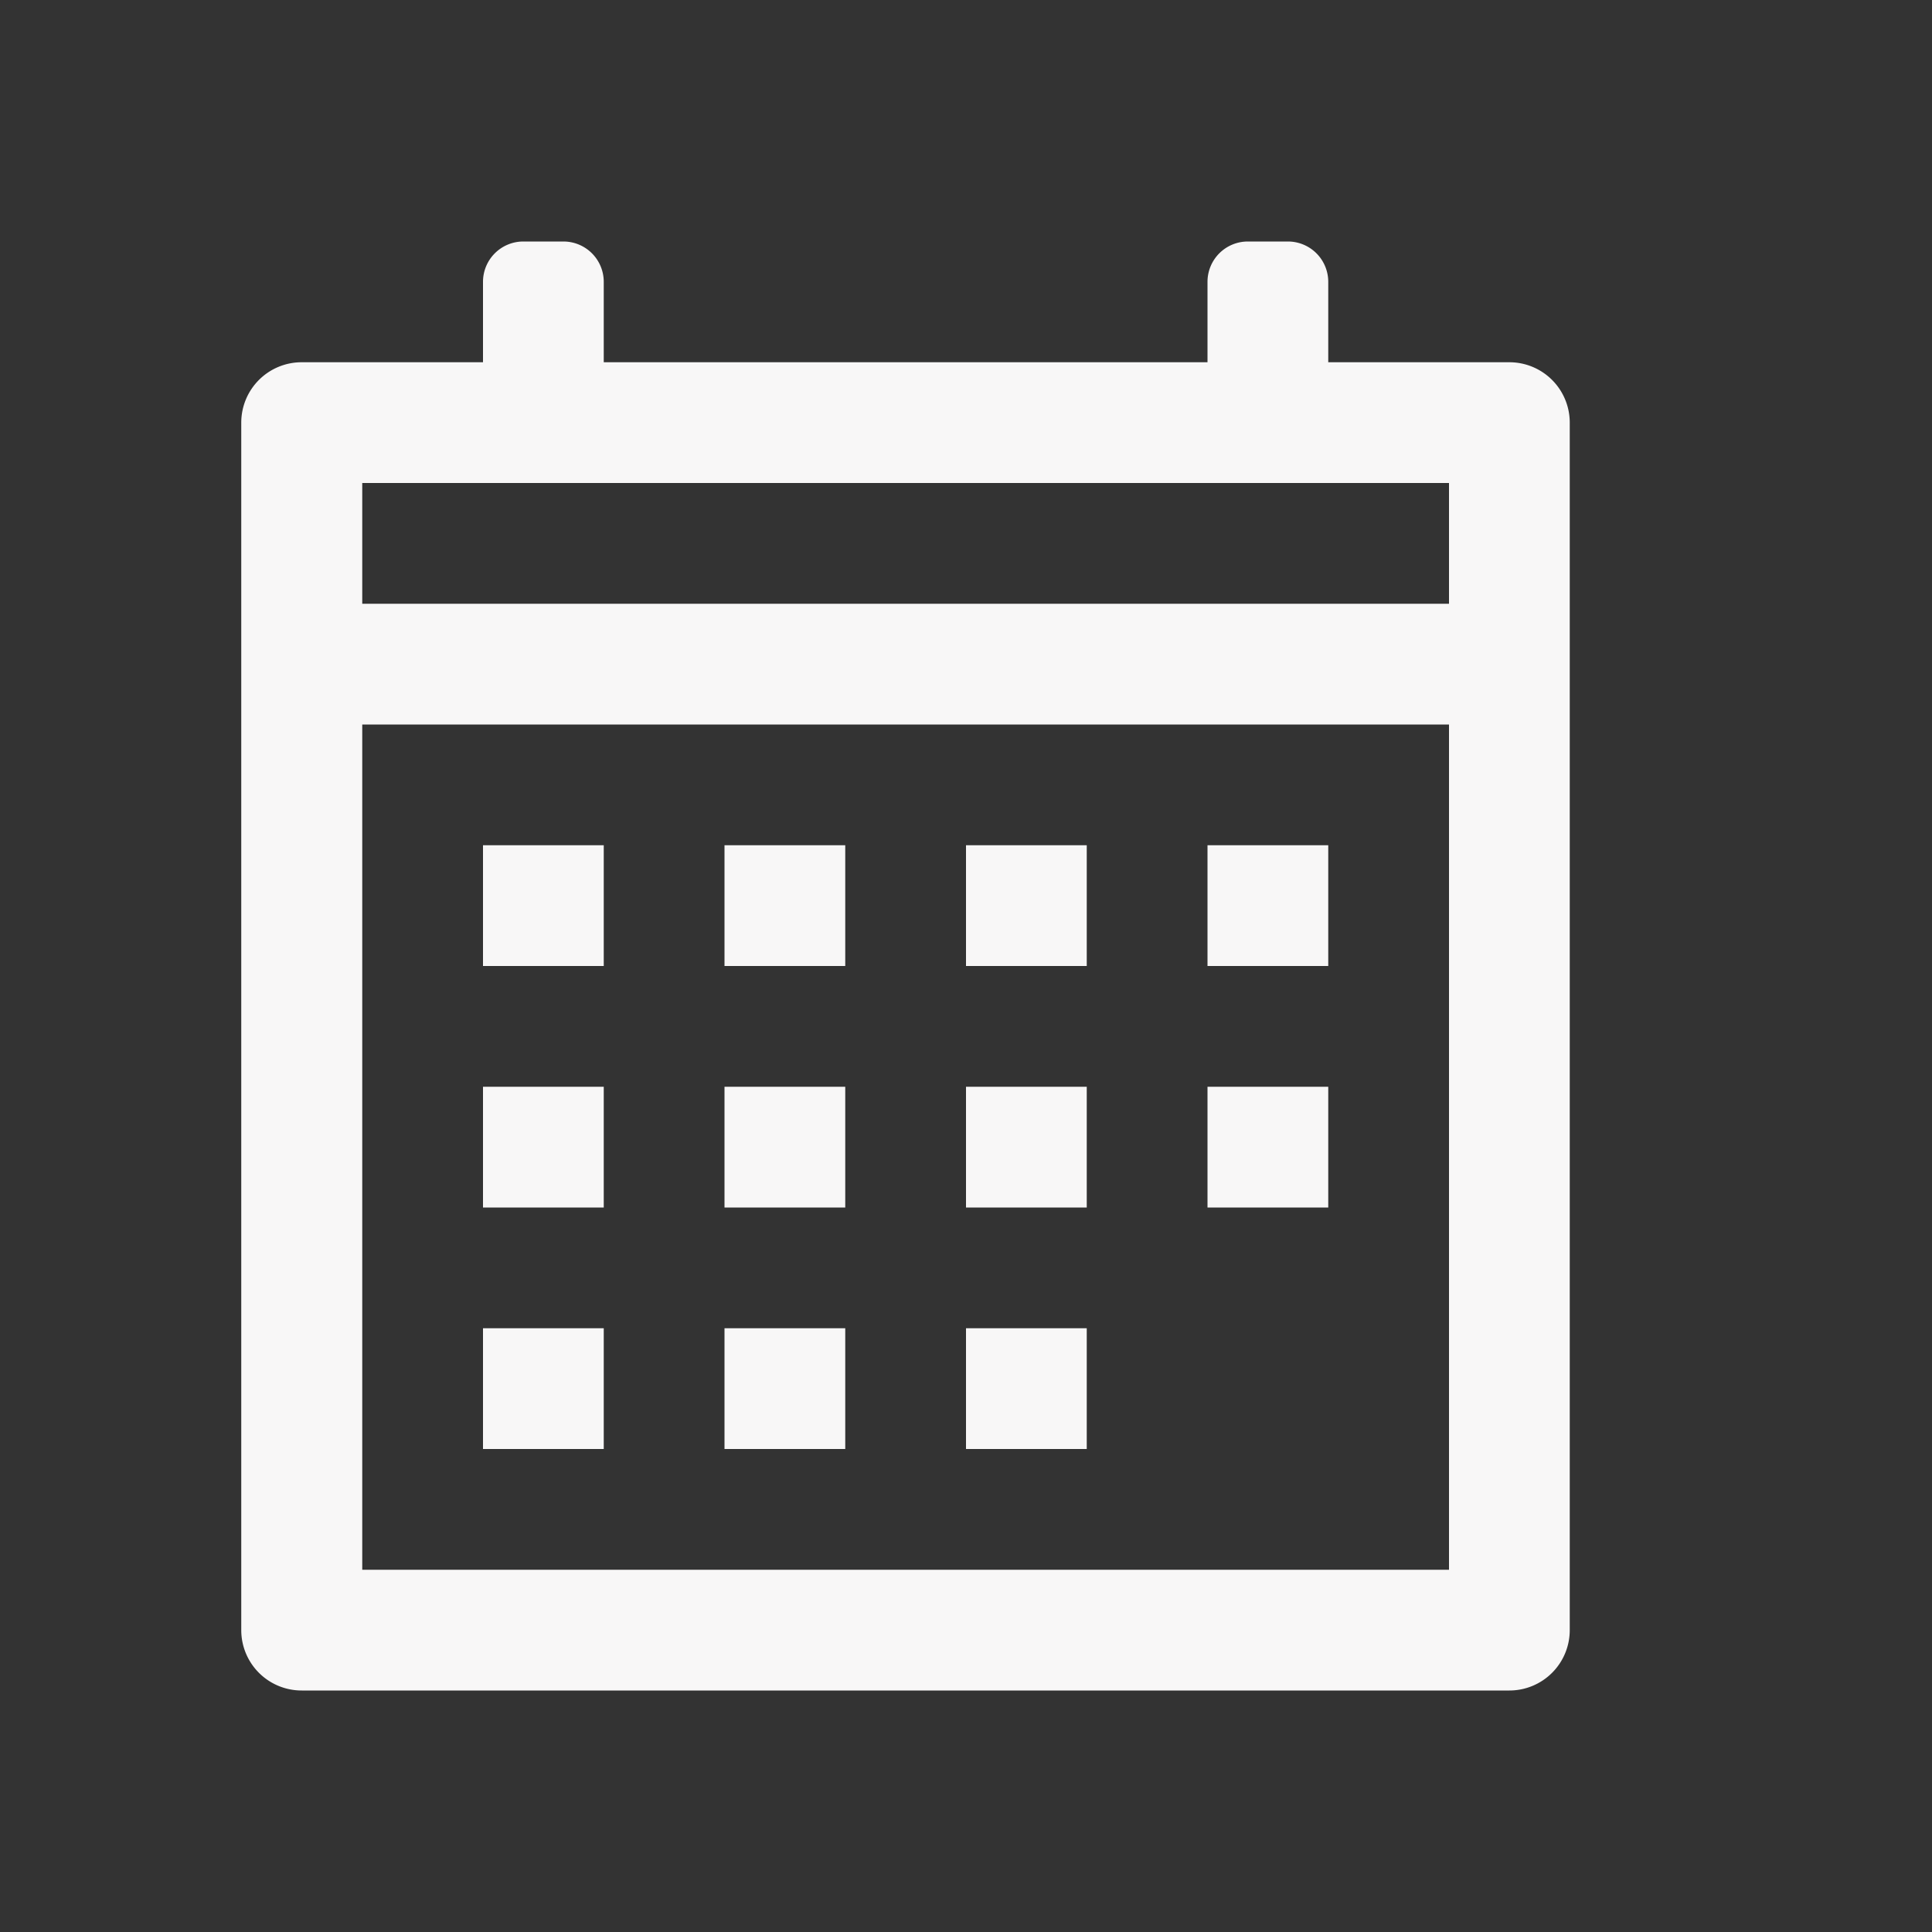 <svg xmlns="http://www.w3.org/2000/svg" viewBox="0 0 16 16" id="Calender">
  <rect x="0" y="0" width="16" height="16" fill="#333333" stroke="none"/>
  <path d="M4.334 2A.334.334 0 0 0 4 2.334V3H2.5a.5.5 0 0 0-.502.5v10a.5.5 0 0 0 .502.5h10a.5.5 0 0 0 .5-.5v-10a.5.5 0 0 0-.5-.5H11v-.666A.334.334 0 0 0 10.666 2h-.332a.334.334 0 0 0-.334.334V3H5v-.666A.334.334 0 0 0 4.666 2h-.332zM3 4h9v1H3V4zm0 2h9v7H3V6zm1 1v1h1V7H4zm2 0v1h1V7H6zm2 0v1h1V7H8zm2 0v1h1V7h-1zM4 9v1h1V9H4zm2 0v1h1V9H6zm2 0v1h1V9H8zm2 0v1h1V9h-1zm-6 2v1h1v-1H4zm2 0v1h1v-1H6zm2 0v1h1v-1H8z" color="#000" font-family="sans-serif" font-weight="400" overflow="visible" style="line-height:normal;text-indent:0;text-align:start;text-decoration-line:none;text-decoration-style:solid;text-decoration-color:#000;text-transform:none;block-progression:tb;isolation:auto;mix-blend-mode:normal;marker:none" fill="#f8f7f7" class="color000000 svgShape"></path>
</svg>
